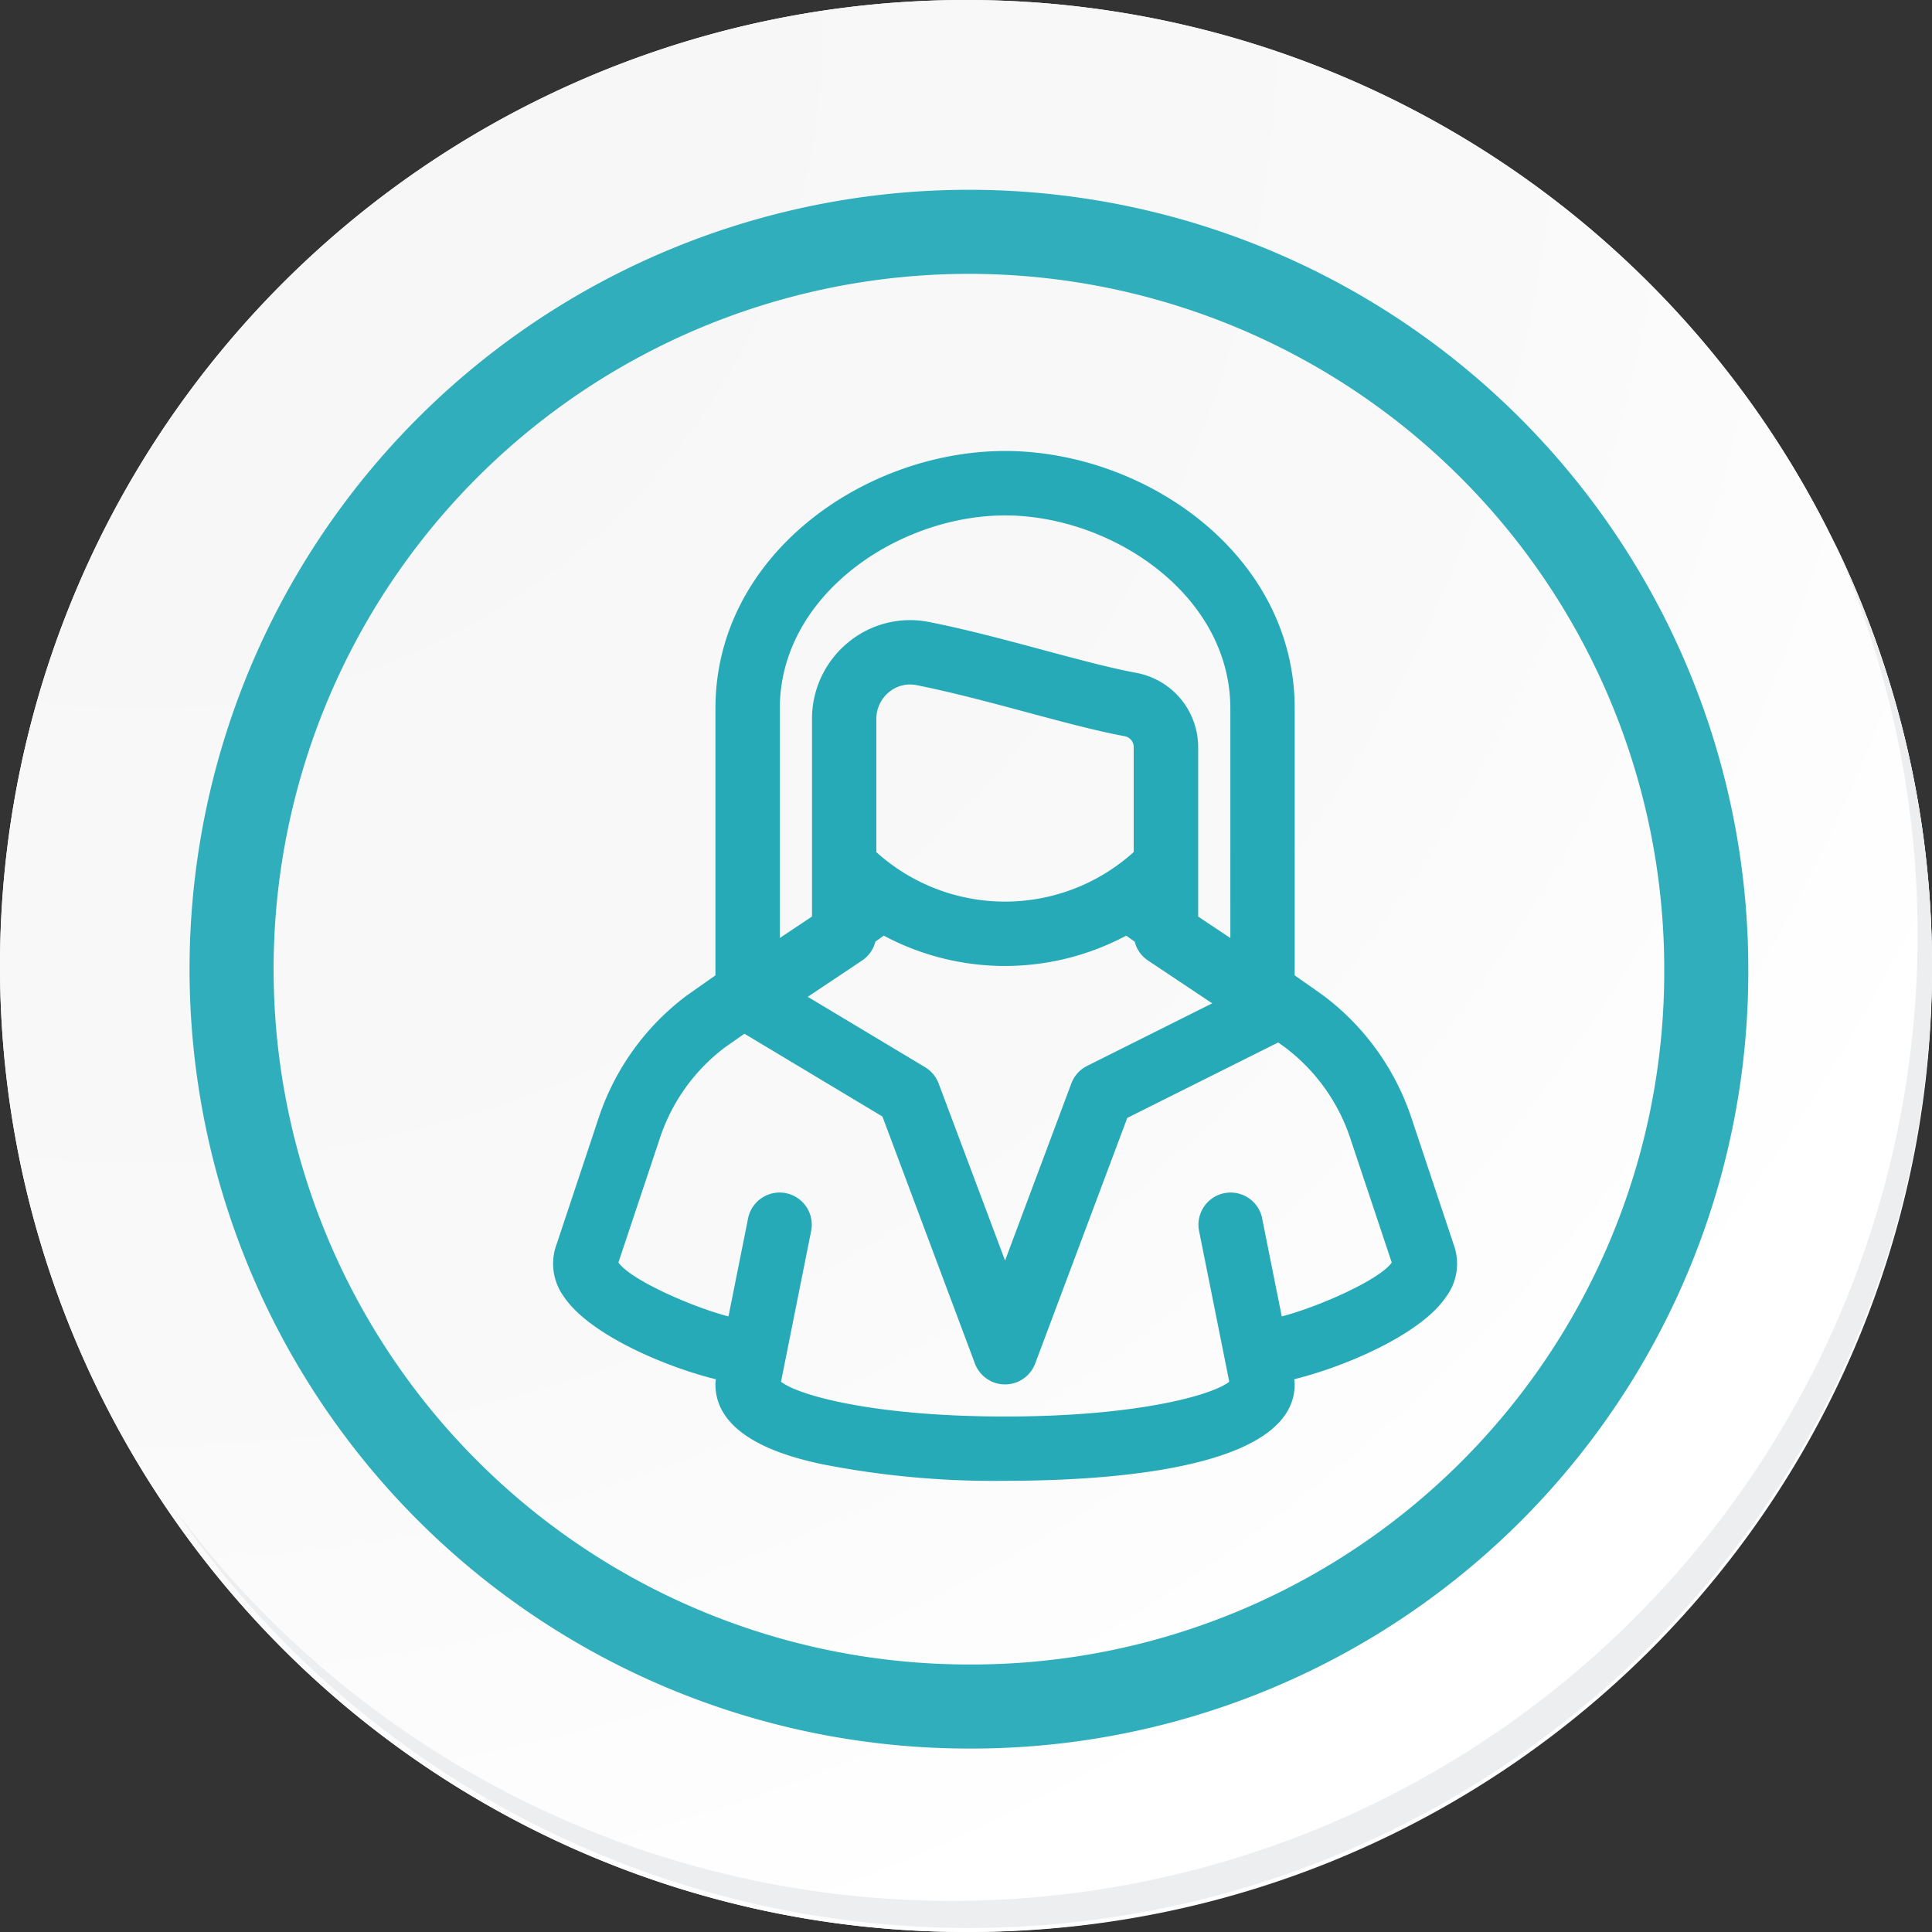<svg xmlns="http://www.w3.org/2000/svg" xmlns:xlink="http://www.w3.org/1999/xlink" width="91.928" height="91.927" viewBox="0 0 91.928 91.927">
  <rect x="0" y="0" width="91.928" height="91.927" fill="#333333" stroke="none"/>
  <defs>
    <radialGradient id="radial-gradient" cx="0.076" cy="0.019" r="1.465" gradientTransform="translate(0.001)" gradientUnits="objectBoundingBox">
      <stop offset="0" stop-color="#f6f6f7"/>
      <stop offset="0.477" stop-color="#f9f9fa"/>
      <stop offset="0.715" stop-color="#fff"/>
    </radialGradient>
  </defs>
  <g id="Grupo_58811" data-name="Grupo 58811" transform="translate(4542.116 4633.927)">
    <g id="Grupo_58760" data-name="Grupo 58760" transform="translate(-4759.116 -5375.261)">
      <g id="Grupo_42274" data-name="Grupo 42274" transform="translate(142 768.333)">
        <g id="Grupo_18423" data-name="Grupo 18423" transform="translate(75 -27)">
          <g id="Grupo_18421" data-name="Grupo 18421">
            <g id="Grupo_18420" data-name="Grupo 18420">
              <g id="Grupo_18419" data-name="Grupo 18419">
                <path id="Trazado_40936" data-name="Trazado 40936" d="M286.55,2191.684a45.964,45.964,0,1,1-45.963-45.962A45.963,45.963,0,0,1,286.55,2191.684Z" transform="translate(-194.623 -2145.721)" fill="#fff"/>
              </g>
            </g>
          </g>
          <path id="Trazado_40937" data-name="Trazado 40937" d="M286.23,2191.334a45.963,45.963,0,1,0-45.963,45.965A45.782,45.782,0,0,0,286.23,2191.334Z" transform="translate(-194.303 -2145.372)" fill="url(#radial-gradient)"/>
          <path id="Trazado_40938" data-name="Trazado 40938" d="M272.56,2188.562a35.084,35.084,0,1,0-35.084,35.084A34.953,34.953,0,0,0,272.56,2188.562Z" transform="translate(-191.373 -2142.446)" fill="none" stroke="#31aebb" stroke-miterlimit="10" stroke-width="4"/>
          <g id="Grupo_18422" data-name="Grupo 18422" transform="translate(8.143 25.805)">
            <path id="Trazado_40939" data-name="Trazado 40939" d="M279.682,2164.488a45.969,45.969,0,0,1-79.137,45.773,45.823,45.823,0,0,0,79.137-45.773Z" transform="translate(-200.545 -2164.488)" fill="#eceef0"/>
          </g>
        </g>
      </g>
    </g>
    <g id="Grupo_58768" data-name="Grupo 58768" transform="translate(-4636.605 -4652.247)">
      <path id="Trazado_131582" data-name="Trazado 131582" d="M163.671,77.58l-2.026-6.074a12,12,0,0,0-4.235-5.851l-1.317-.926v-12.7c0-7.327-7.126-12.25-13.781-12.25s-13.781,4.923-13.781,12.25v12.7l-1.355.952a11.987,11.987,0,0,0-4.2,5.823l-1.992,5.99a2.664,2.664,0,0,0,.346,2.539c1.234,1.822,4.9,3.349,7.223,3.915a1.578,1.578,0,0,0-.023.239c0,2.675,3.784,3.516,5.027,3.793a42.372,42.372,0,0,0,8.754.8c5.147,0,13.781-.6,13.781-4.594a1.4,1.4,0,0,0-.025-.239c2.32-.567,5.99-2.093,7.224-3.915A2.63,2.63,0,0,0,163.671,77.58ZM142.312,42.845c5.07,0,10.719,3.773,10.719,9.187V62.954L151.5,61.932V53.861a3.6,3.6,0,0,0-2.949-3.526c-1.216-.225-2.768-.642-4.413-1.083-1.793-.482-3.647-.98-5.436-1.335a4.624,4.624,0,0,0-3.854.969,4.7,4.7,0,0,0-1.723,3.644v9.4l-1.531,1.021V52.033C131.593,46.618,137.242,42.845,142.312,42.845Zm-6.125,16.017V52.531a1.647,1.647,0,0,1,.6-1.277,1.566,1.566,0,0,1,1.311-.334c1.689.337,3.5.822,5.24,1.289,1.706.458,3.317.89,4.649,1.138a.525.525,0,0,1,.446.515v5a9.134,9.134,0,0,1-12.25,0Zm-.681,5.163a1.53,1.53,0,0,0,.635-.9l.4-.285a12.245,12.245,0,0,0,11.532,0l.406.283a1.528,1.528,0,0,0,.635.9l3.055,2.037-5.952,2.977a1.531,1.531,0,0,0-.75.831L142.312,78.3l-3.161-8.426a1.533,1.533,0,0,0-.645-.775l-5.583-3.349Zm19.972,16.933-.946-4.725a1.531,1.531,0,0,0-3,.6l1.447,7.232c-.793.635-4.382,1.655-10.664,1.655s-9.87-1.02-10.664-1.655l1.445-7.232a1.531,1.531,0,0,0-3-.6l-.945,4.725c-1.707-.443-4.643-1.727-5.237-2.565l1.974-5.918a8.906,8.906,0,0,1,3.09-4.315l.933-.654,6.566,3.94L140.877,83.2a1.532,1.532,0,0,0,2.868,0l4.382-11.688,7.18-3.589.3.213a8.947,8.947,0,0,1,3.13,4.343l1.974,5.915C160.125,79.228,157.185,80.516,155.478,80.958Z" transform="translate(0 0)" fill="#26aab7"/>
    </g>
  </g>
</svg>
